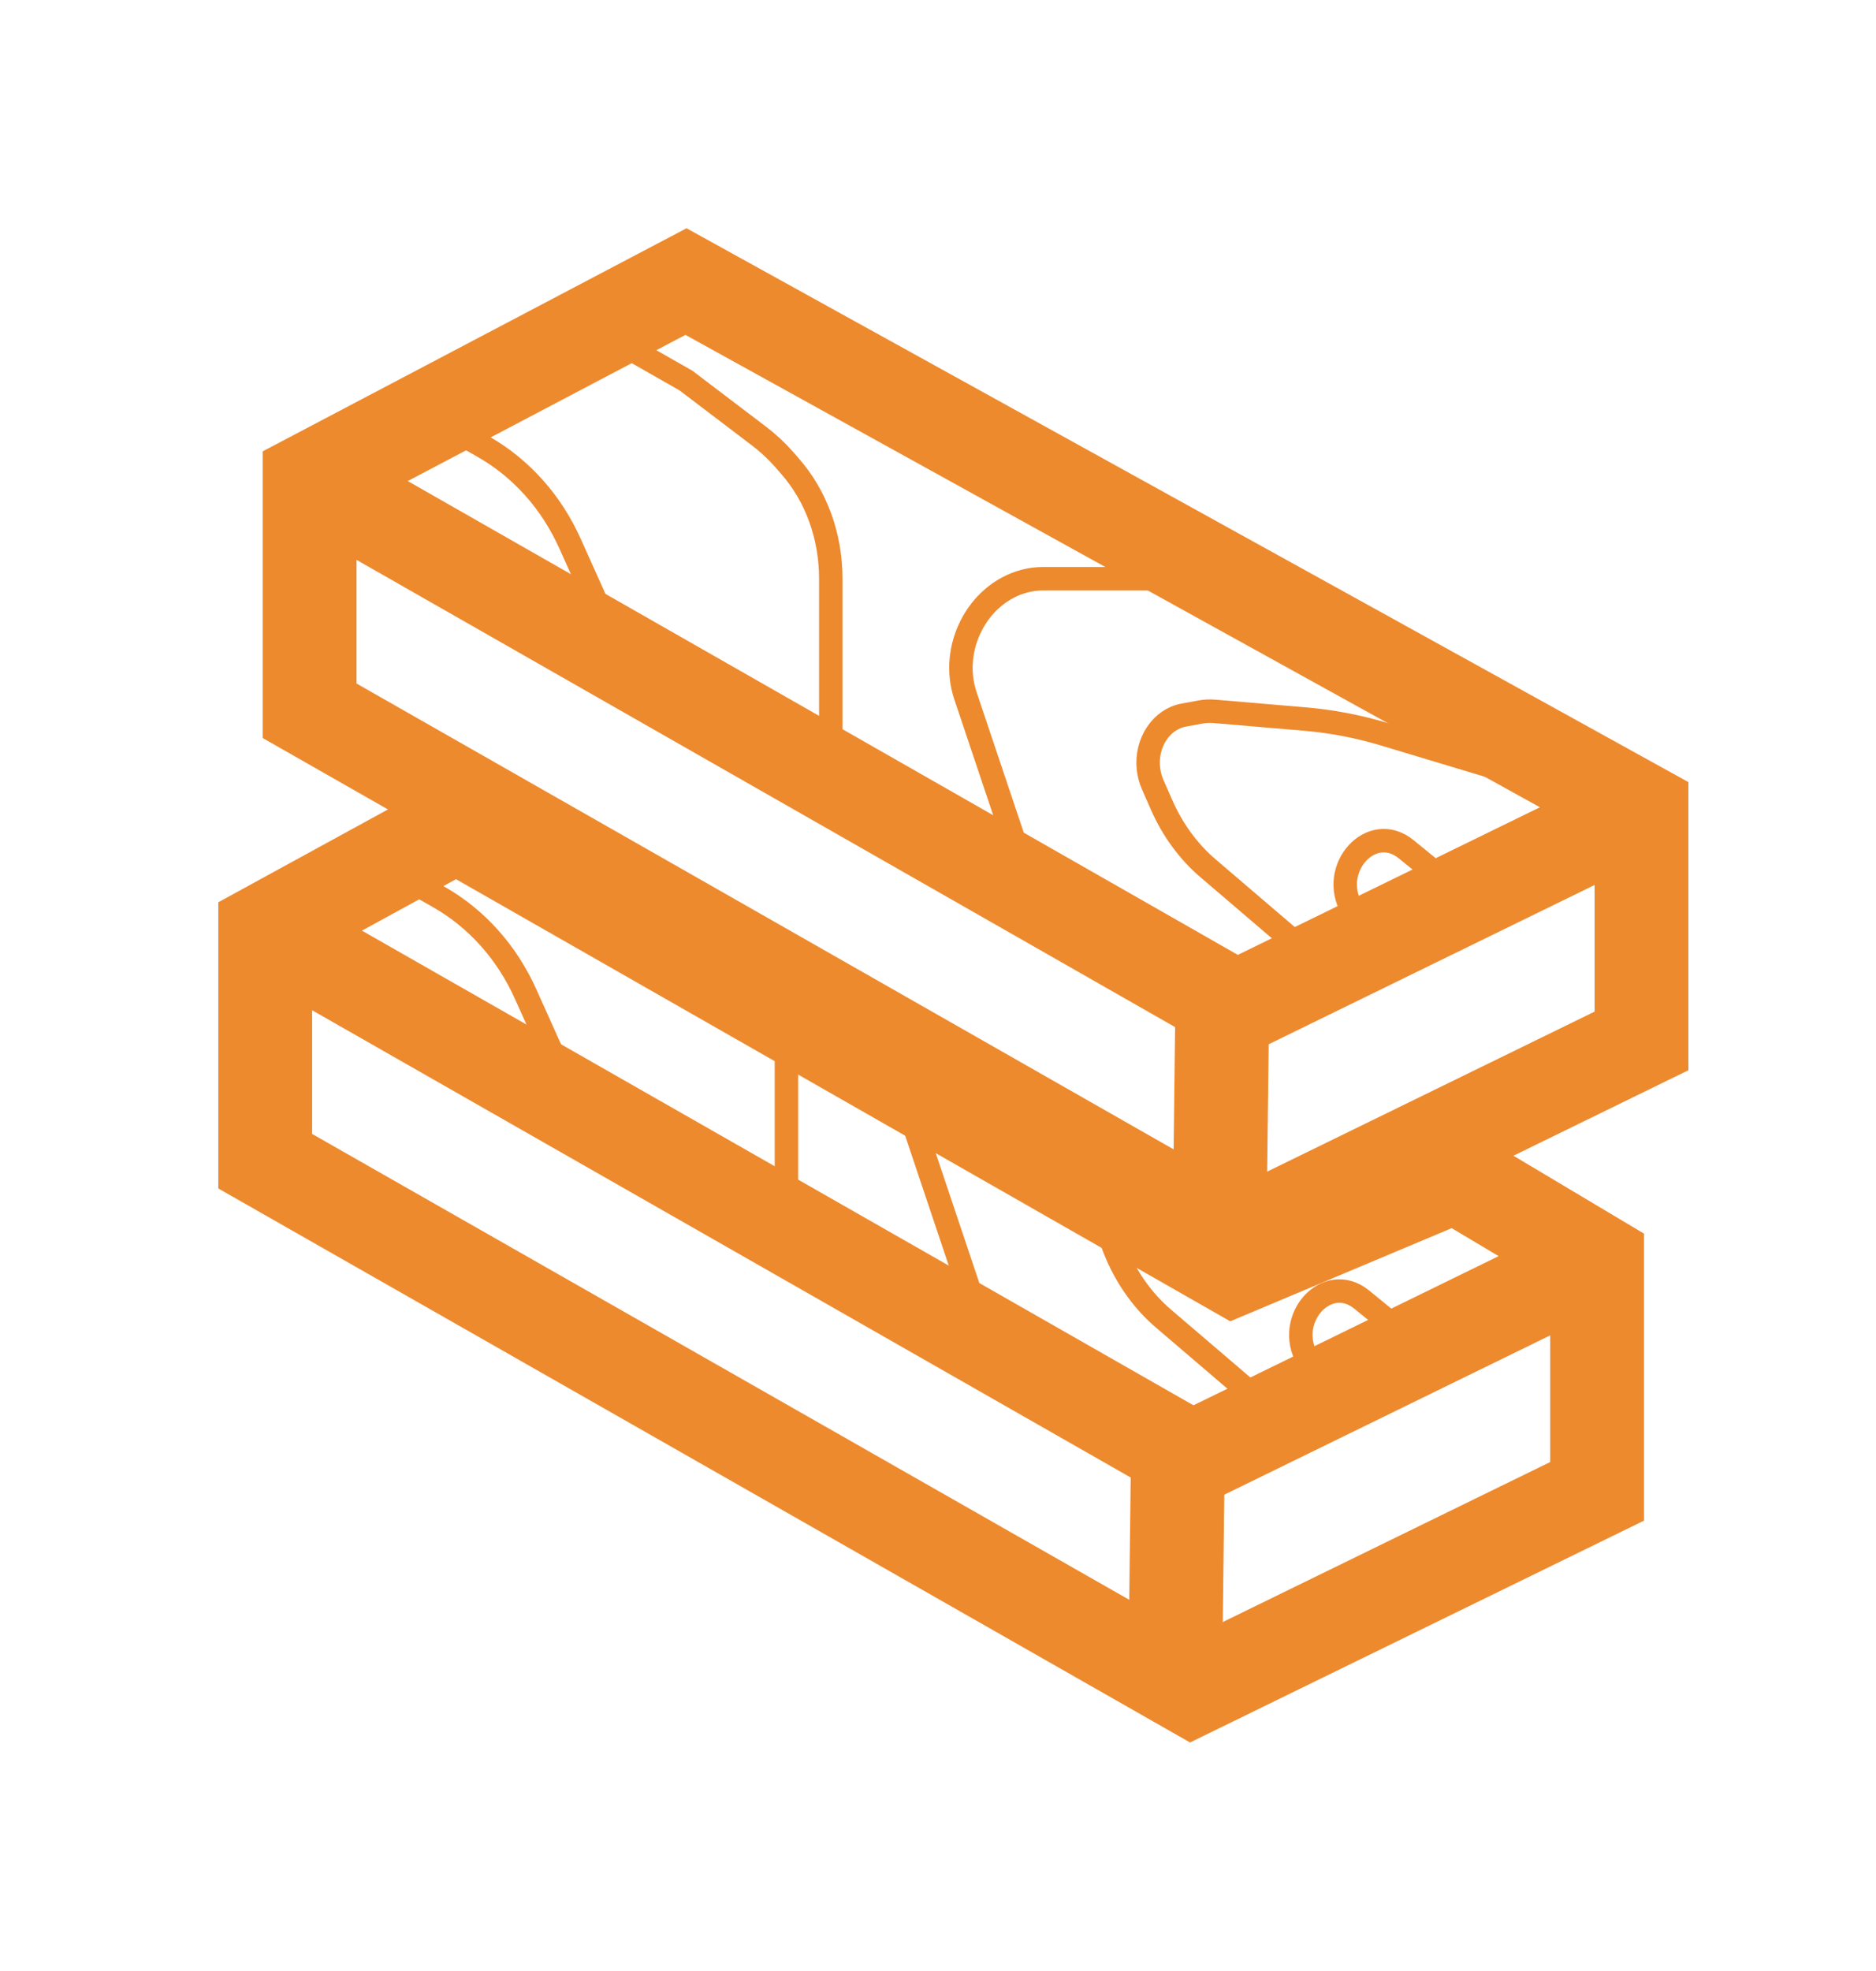 <svg width="40" height="42" viewBox="0 0 40 42" fill="none" xmlns="http://www.w3.org/2000/svg">
<g filter="url(#filter0_d_729_100)">
<path d="M26.357 22.402L6.602 11.146V6.221L14.627 2L35 13.256V18.181L26.357 22.402Z" stroke="#ED8A2E" stroke-width="2"/>
<path d="M26.069 16.774L26.007 21.904" stroke="#ED8A2E" stroke-width="2"/>
<path d="M7.076 6.479L26.357 17.478L35 13.257" stroke="#ED8A2E" stroke-width="2"/>
<path d="M9.071 4.814L10.306 5.518V5.518C11.111 5.976 11.755 6.696 12.154 7.584L13.052 9.582" stroke="#ED8A2E" stroke-width="0.5"/>
<path d="M13.393 3.407L14.627 4.11L16.187 5.295C16.382 5.443 16.562 5.611 16.725 5.797L16.842 5.931C17.404 6.571 17.714 7.425 17.714 8.332V8.332L17.714 9.035L17.714 11.849" stroke="#ED8A2E" stroke-width="0.5"/>
<path d="M24.505 8.332L22.238 8.332C22.104 8.332 21.969 8.35 21.837 8.385V8.385C20.84 8.652 20.245 9.813 20.585 10.825L21.789 14.41" stroke="#ED8A2E" stroke-width="0.5"/>
<path d="M32.531 12.553L29.508 11.644C28.956 11.478 28.39 11.37 27.82 11.322L25.889 11.158C25.79 11.15 25.69 11.155 25.592 11.173L25.239 11.238C24.761 11.325 24.429 11.827 24.486 12.375V12.375C24.499 12.492 24.529 12.607 24.575 12.713L24.767 13.15C25.001 13.683 25.34 14.146 25.758 14.503L27.592 16.07" stroke="#ED8A2E" stroke-width="0.5"/>
<path d="M28.826 15.367V15.367C28.324 14.507 29.242 13.494 29.98 14.095L30.678 14.663" stroke="#ED8A2E" stroke-width="0.5"/>
</g>
<g filter="url(#filter1_d_729_100)">
<path d="M25.41 32L5.655 20.744V15.819L9.733 13.589L26.298 23.043L31.031 21.053L34.053 22.855V27.779L25.41 32Z" stroke="#ED8A2E" stroke-width="2"/>
<path d="M25.122 26.372L25.061 31.503" stroke="#ED8A2E" stroke-width="2"/>
<path d="M6.129 16.076L25.411 27.076L34.053 22.854" stroke="#ED8A2E" stroke-width="2"/>
<path d="M8.125 14.412L9.36 15.116V15.116C10.164 15.574 10.808 16.294 11.207 17.182L12.105 19.179" stroke="#ED8A2E" stroke-width="0.5"/>
<path d="M16.768 21.447L16.768 18.633L16.768 17.93" stroke="#ED8A2E" stroke-width="0.5"/>
<path d="M20.842 24.008L18.99 18.492" stroke="#ED8A2E" stroke-width="0.5"/>
<path d="M26.645 25.668L24.811 24.101C24.393 23.744 24.054 23.281 23.821 22.748V22.748C23.647 22.353 23.535 21.926 23.489 21.487L23.438 20.992" stroke="#ED8A2E" stroke-width="0.5"/>
<path d="M27.88 24.965V24.965C27.377 24.105 28.295 23.092 29.033 23.692L29.732 24.261" stroke="#ED8A2E" stroke-width="0.5"/>
</g>
<defs>
<filter id="filter0_d_729_100" x="1.602" y="0.864" width="38.398" height="30.669" filterUnits="userSpaceOnUse" color-interpolation-filters="sRGB">
<feFlood flood-opacity="0" result="BackgroundImageFix"/>
<feColorMatrix in="SourceAlpha" type="matrix" values="0 0 0 0 0 0 0 0 0 0 0 0 0 0 0 0 0 0 127 0" result="hardAlpha"/>
<feOffset dy="4"/>
<feGaussianBlur stdDeviation="2"/>
<feComposite in2="hardAlpha" operator="out"/>
<feColorMatrix type="matrix" values="0 0 0 0 0 0 0 0 0 0 0 0 0 0 0 0 0 0 0.25 0"/>
<feBlend mode="normal" in2="BackgroundImageFix" result="effect1_dropShadow_729_100"/>
<feBlend mode="normal" in="SourceGraphic" in2="effect1_dropShadow_729_100" result="shape"/>
</filter>
<filter id="filter1_d_729_100" x="0.656" y="12.443" width="38.398" height="28.688" filterUnits="userSpaceOnUse" color-interpolation-filters="sRGB">
<feFlood flood-opacity="0" result="BackgroundImageFix"/>
<feColorMatrix in="SourceAlpha" type="matrix" values="0 0 0 0 0 0 0 0 0 0 0 0 0 0 0 0 0 0 127 0" result="hardAlpha"/>
<feOffset dy="4"/>
<feGaussianBlur stdDeviation="2"/>
<feComposite in2="hardAlpha" operator="out"/>
<feColorMatrix type="matrix" values="0 0 0 0 0 0 0 0 0 0 0 0 0 0 0 0 0 0 0.25 0"/>
<feBlend mode="normal" in2="BackgroundImageFix" result="effect1_dropShadow_729_100"/>
<feBlend mode="normal" in="SourceGraphic" in2="effect1_dropShadow_729_100" result="shape"/>
</filter>
</defs>
</svg>
